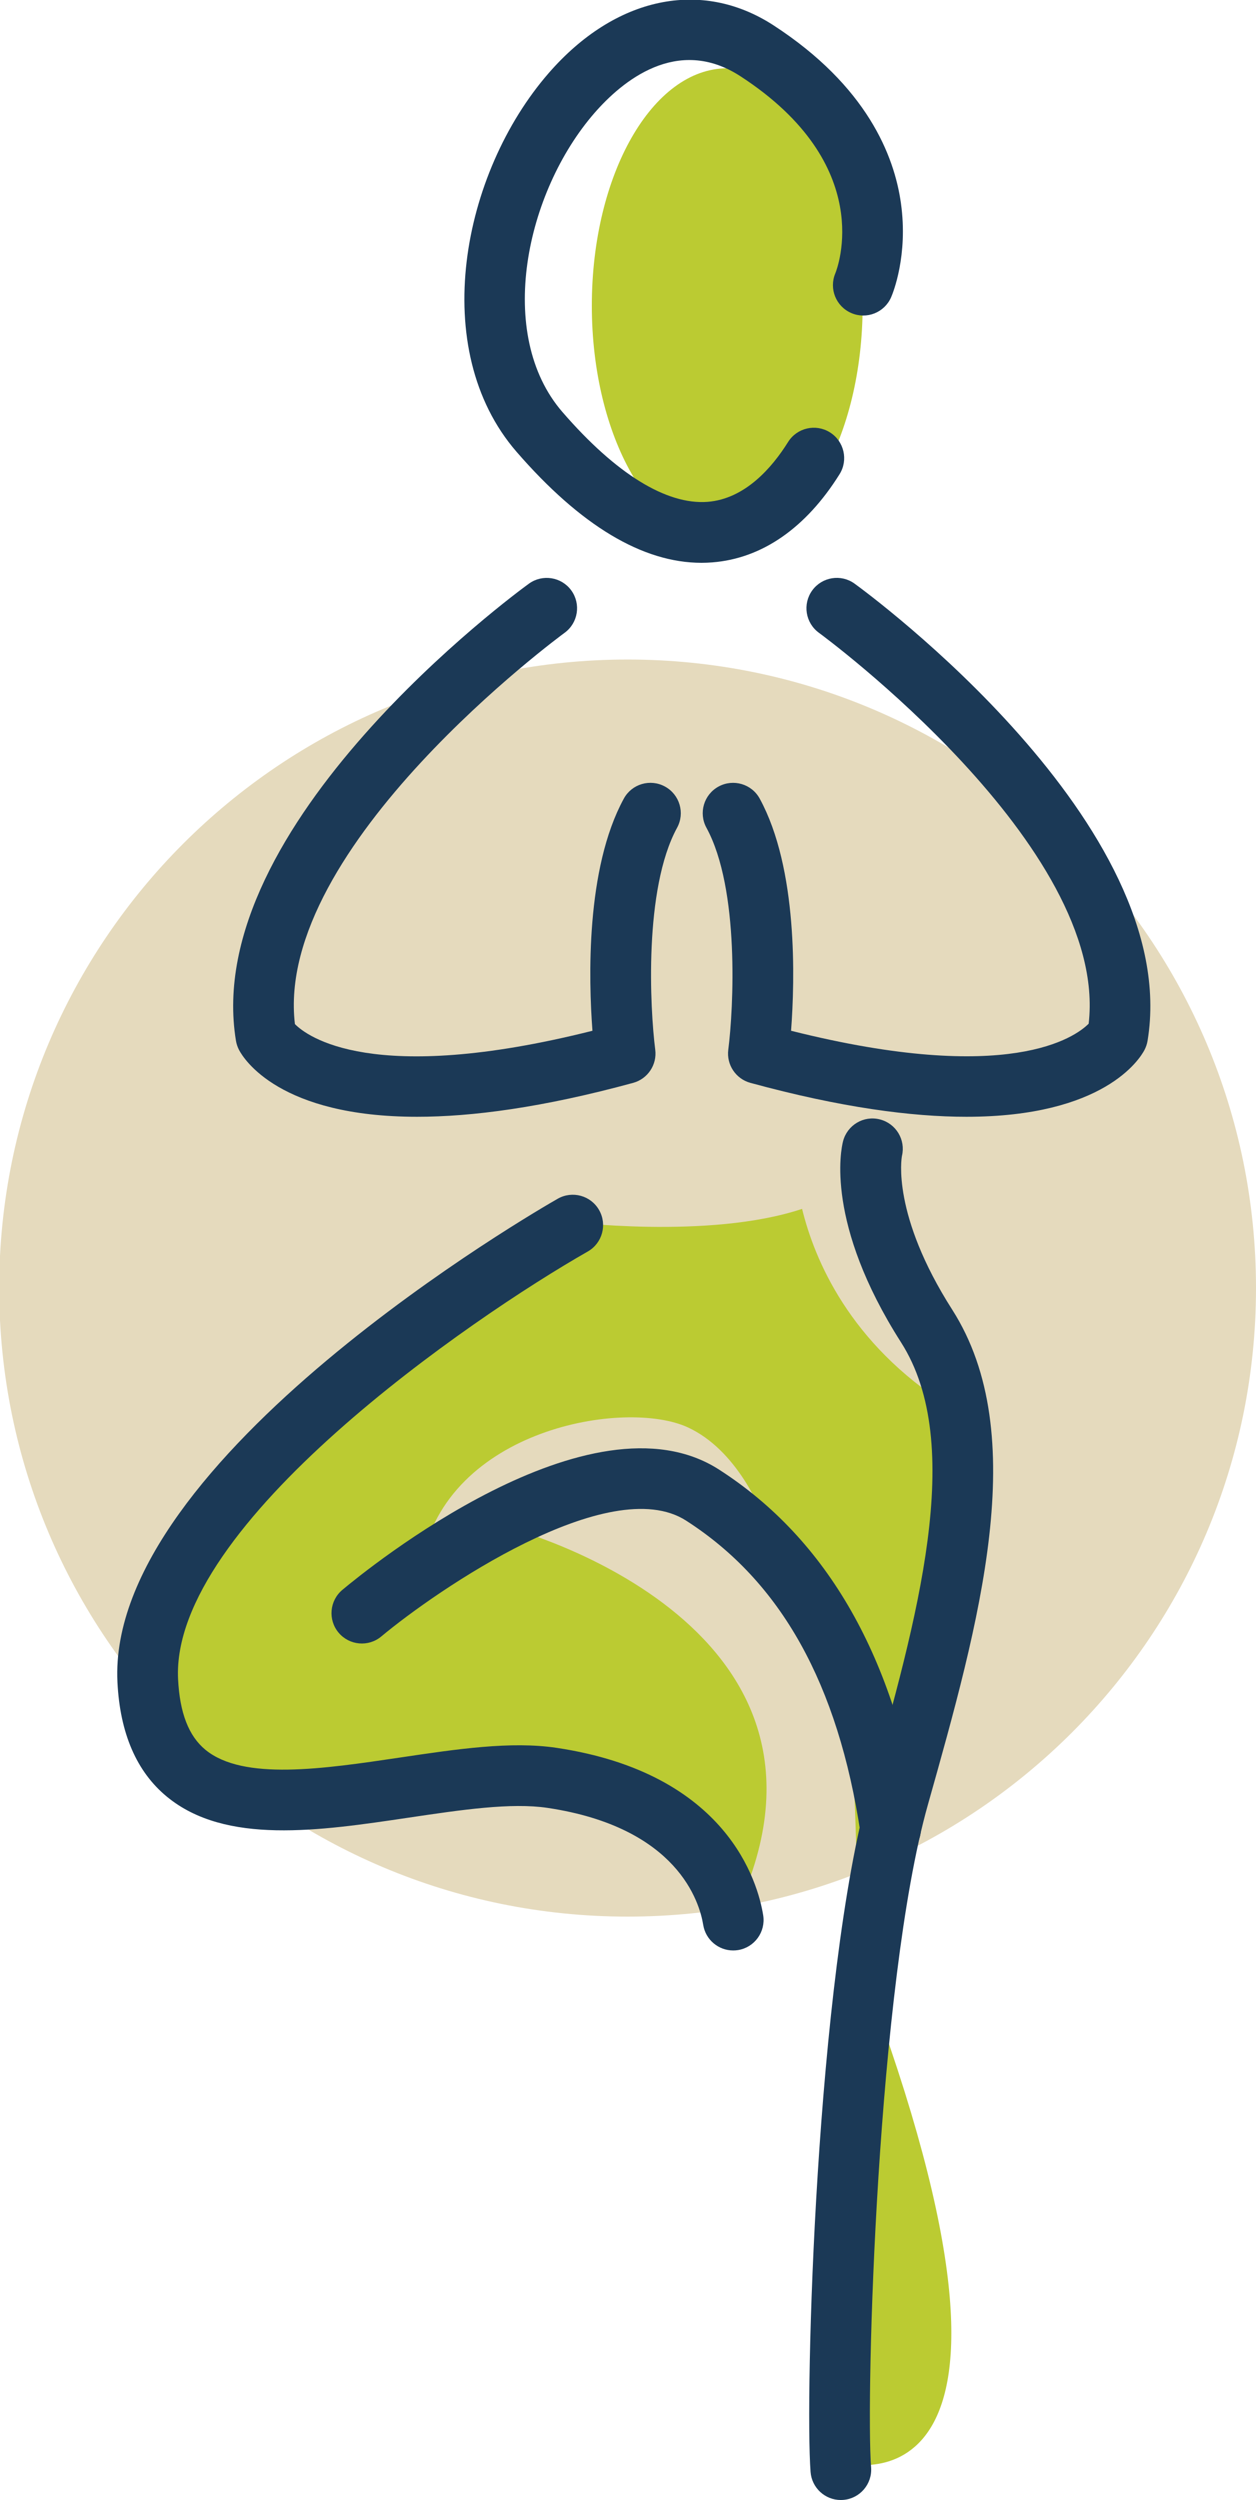 <?xml version="1.0" encoding="UTF-8" standalone="no"?>
<svg
   xmlns:dc="http://purl.org/dc/elements/1.1/"
   xmlns:cc="http://creativecommons.org/ns#"
   xmlns:rdf="http://www.w3.org/1999/02/22-rdf-syntax-ns#"
   xmlns:svg="http://www.w3.org/2000/svg"
   xmlns="http://www.w3.org/2000/svg"
   id="svg2263"
   version="1.1"
   viewBox="0 0 40.272 80.142"
   height="80.142mm"
   width="40.272mm">
  <defs
     id="defs2257" />
  <g
     transform="translate(293.791,104.327)"
     id="layer1">
    <g
       style="opacity:1;stop-opacity:1"
       transform="matrix(0.353,0,0,-0.353,-253.519,-63.036)"
       id="g1560">
      <path
         id="path1562"
         style="fill:#e5dabd;fill-opacity:1;fill-rule:nonzero;stroke:none"
         d="m 0,0 c 0,-31.524 -25.555,-57.079 -57.079,-57.079 -31.523,0 -57.079,25.555 -57.079,57.079 0,31.524 25.556,57.079 57.079,57.079 C -25.555,57.079 0,31.524 0,0" />
    </g>
    <g
       style="opacity:1;stop-opacity:1"
       transform="matrix(0.353,0,0,-0.353,-266.117,-41.117)"
       id="g1564">
      <path
         id="path1566"
         style="fill:#bbcb32;fill-opacity:1;fill-rule:nonzero;stroke:none"
         d="m 0,0 c 0,0 -0.451,-37.566 -1.904,-44.563 0,0 20.989,-6.135 1.904,44.563" />
    </g>
    <g
       style="opacity:1;stop-opacity:1"
       transform="matrix(0.353,0,0,-0.353,-263.38,-59.416)"
       id="g1568">
      <path
         id="path1570"
         style="fill:#bbcb32;fill-opacity:1;fill-rule:nonzero;stroke:none"
         d="m 0,0 v -0.46 c -8.995,5.698 -12.167,13.298 -13.295,17.907 -8.483,-2.829 -21.555,-1.133 -21.555,-1.133 0,0 -24.882,-15.488 -32.475,-27.267 -7.593,-11.779 -6.493,-21.492 0,-25.582 6.493,-4.089 18.382,2.605 31.663,3.332 13.28,0.728 15.824,-14.269 15.824,-14.269 13.787,27.022 -19.914,35.907 -19.914,35.907 0,0 8.054,6.018 16.155,4.111 -0.595,0.216 -1.219,0.43 -1.908,0.637 -8.982,2.708 -22.365,-7.87 -22.365,-7.87 2.297,12.197 18.535,14.917 24.203,12.29 4.415,-2.046 6.685,-7.382 7.476,-9.648 2.741,-3.09 5.139,-7.892 6.774,-15.145 1.491,-6.618 1.242,-28.45 0.776,-45.497 1.492,16.376 4.433,36.244 6.649,47.182 C 0.462,-13.399 1.236,-5.423 0,0" />
    </g>
    <g
       style="opacity:1;stop-opacity:1"
       transform="matrix(0.353,0,0,-0.353,-266.132,-94.528)"
       id="g1572">
      <path
         id="path1574"
         style="fill:#bbcb32;fill-opacity:1;fill-rule:nonzero;stroke:none"
         d="m 0,0 c 0,-11.906 -5.506,-21.558 -12.298,-21.558 -6.793,0 -12.299,9.652 -12.299,21.558 0,11.906 5.506,21.558 12.299,21.558 C -5.506,21.558 0,11.906 0,0" />
    </g>
    <g
       style="opacity:1;stop-opacity:1"
       transform="matrix(0.353,0,0,-0.353,-271.298,-86.285)"
       id="g1576">
      <path
         id="path1578"
         style="fill:#1b3956;fill-opacity:1;fill-rule:nonzero;stroke:none"
         d="m 0,0 c -5.351,0 -10.999,3.387 -16.801,10.082 -8.065,9.306 -4.996,25.3 2.93,34.402 6.035,6.929 13.86,8.589 20.418,4.322 8.468,-5.505 10.965,-11.824 11.568,-16.156 0.662,-4.752 -0.727,-8.155 -0.889,-8.527 -0.603,-1.398 -2.228,-2.046 -3.622,-1.44 -1.393,0.6 -2.038,2.21 -1.449,3.605 0.181,0.445 3.802,9.823 -8.613,17.894 -5.755,3.743 -10.775,-0.476 -13.254,-3.321 -6.276,-7.204 -9.019,-20.132 -2.92,-27.168 4.877,-5.629 9.449,-8.437 13.181,-8.157 3.404,0.266 5.856,3.102 7.314,5.434 0.809,1.293 2.511,1.684 3.8,0.878 1.291,-0.808 1.684,-2.51 0.878,-3.8 C 9.486,3.159 5.488,0.39 0.978,0.039 0.653,0.013 0.327,0 0,0" />
    </g>
    <g
       style="opacity:1;stop-opacity:1"
       transform="matrix(0.353,0,0,-0.353,-280.418,-68.527)"
       id="g1580">
      <path
         id="path1582"
         style="fill:#1b3956;fill-opacity:1;fill-rule:nonzero;stroke:none"
         d="m 0,0 c -12.496,0 -15.742,5.249 -16.171,6.066 -0.136,0.262 -0.231,0.542 -0.28,0.835 -3.226,19.606 25.387,40.625 26.608,41.51 1.23,0.893 2.955,0.62 3.85,-0.61 0.894,-1.233 0.622,-2.957 -0.61,-3.852 C 13.13,43.755 -13.008,24.552 -11.096,8.417 -10.033,7.342 -4.141,2.768 15.93,7.811 c -0.348,4.615 -0.623,14.718 2.847,21.078 0.727,1.338 2.4,1.831 3.741,1.099 1.336,-0.729 1.83,-2.404 1.099,-3.741 C 20.585,20.689 21.158,9.812 21.633,6.091 21.809,4.727 20.951,3.441 19.624,3.079 11.363,0.826 4.955,0 0,0" />
    </g>
    <g
       style="opacity:1;stop-opacity:1"
       transform="matrix(0.353,0,0,-0.353,-262.803,-68.527)"
       id="g1584">
      <path
         id="path1586"
         style="fill:#1b3956;fill-opacity:1;fill-rule:nonzero;stroke:none"
         d="m 0,0 c -4.955,0 -11.361,0.826 -19.624,3.079 -1.327,0.362 -2.185,1.648 -2.009,3.012 0.475,3.721 1.048,14.598 -1.984,20.156 -0.731,1.337 -0.237,3.012 1.099,3.741 1.339,0.729 3.014,0.237 3.741,-1.099 3.47,-6.36 3.195,-16.463 2.847,-21.078 19.834,-4.982 25.825,-0.566 27.031,0.642 1.864,16.128 -24.231,35.302 -24.498,35.496 -1.232,0.895 -1.504,2.619 -0.61,3.852 0.895,1.23 2.619,1.508 3.85,0.61 C -8.936,47.526 19.677,26.507 16.451,6.901 16.402,6.608 16.307,6.328 16.171,6.066 15.742,5.249 12.492,0 0,0" />
    </g>
    <g
       style="opacity:1;stop-opacity:1"
       transform="matrix(0.353,0,0,-0.353,-266.832,-24.185)"
       id="g1588">
      <path
         id="path1590"
         style="fill:#1b3956;fill-opacity:1;fill-rule:nonzero;stroke:none"
         d="m 0,0 c -1.427,0 -2.633,1.099 -2.745,2.546 -0.522,6.776 0.474,44.792 5.346,62.081 4.326,15.348 8.8,31.219 2.869,40.505 -6.899,10.809 -5.454,17.525 -5.267,18.255 0.379,1.472 1.876,2.372 3.357,1.986 1.459,-0.375 2.344,-1.849 1.996,-3.309 C 5.518,121.867 4.61,116.729 10.119,108.1 17.379,96.729 12.564,79.649 7.908,63.13 3.29,46.742 2.264,9.331 2.752,2.969 2.87,1.45 1.734,0.126 0.215,0.009 0.144,0.002 0.072,0 0,0" />
    </g>
    <g
       style="opacity:1;stop-opacity:1"
       transform="matrix(0.353,0,0,-0.353,-270.283,-41.802)"
       id="g1592">
      <path
         id="path1594"
         style="fill:#1b3956;fill-opacity:1;fill-rule:nonzero;stroke:none"
         d="m 0,0 c -1.33,0 -2.501,0.964 -2.72,2.319 -0.328,2.047 -2.317,8.858 -14.135,10.628 -3.317,0.495 -7.819,-0.173 -12.584,-0.88 -8.193,-1.219 -16.664,-2.485 -21.988,1.89 -2.759,2.264 -4.274,5.768 -4.501,10.417 -0.991,20.3 38.318,42.937 39.993,43.892 1.326,0.754 3.006,0.292 3.759,-1.031 0.754,-1.323 0.292,-3.007 -1.029,-3.761 -10.584,-6.035 -37.901,-24.776 -37.215,-38.83 0.151,-3.072 0.964,-5.172 2.49,-6.425 3.436,-2.817 10.677,-1.738 17.68,-0.698 5.179,0.771 10.064,1.499 14.214,0.879 C -0.521,16.076 2.248,6.173 2.727,3.195 2.967,1.691 1.944,0.276 0.442,0.034 0.293,0.011 0.145,0 0,0" />
    </g>
    <g
       style="opacity:1;stop-opacity:1"
       transform="matrix(0.353,0,0,-0.353,-265.237,-44.726)"
       id="g1596">
      <path
         id="path1598"
         style="fill:#1b3956;fill-opacity:1;fill-rule:nonzero;stroke:none"
         d="m 0,0 c -1.341,0 -2.517,0.98 -2.723,2.348 -2.043,13.58 -7.226,22.872 -15.846,28.403 -6.963,4.473 -22.716,-6.368 -27.685,-10.518 -1.166,-0.977 -2.904,-0.82 -3.883,0.346 -0.976,1.167 -0.822,2.905 0.345,3.883 2.275,1.905 22.563,18.392 34.203,10.931 C -5.694,29.042 0.469,18.199 2.73,3.167 2.957,1.662 1.919,0.257 0.413,0.031 0.275,0.009 0.136,0 0,0" />
    </g>
  </g>
</svg>
